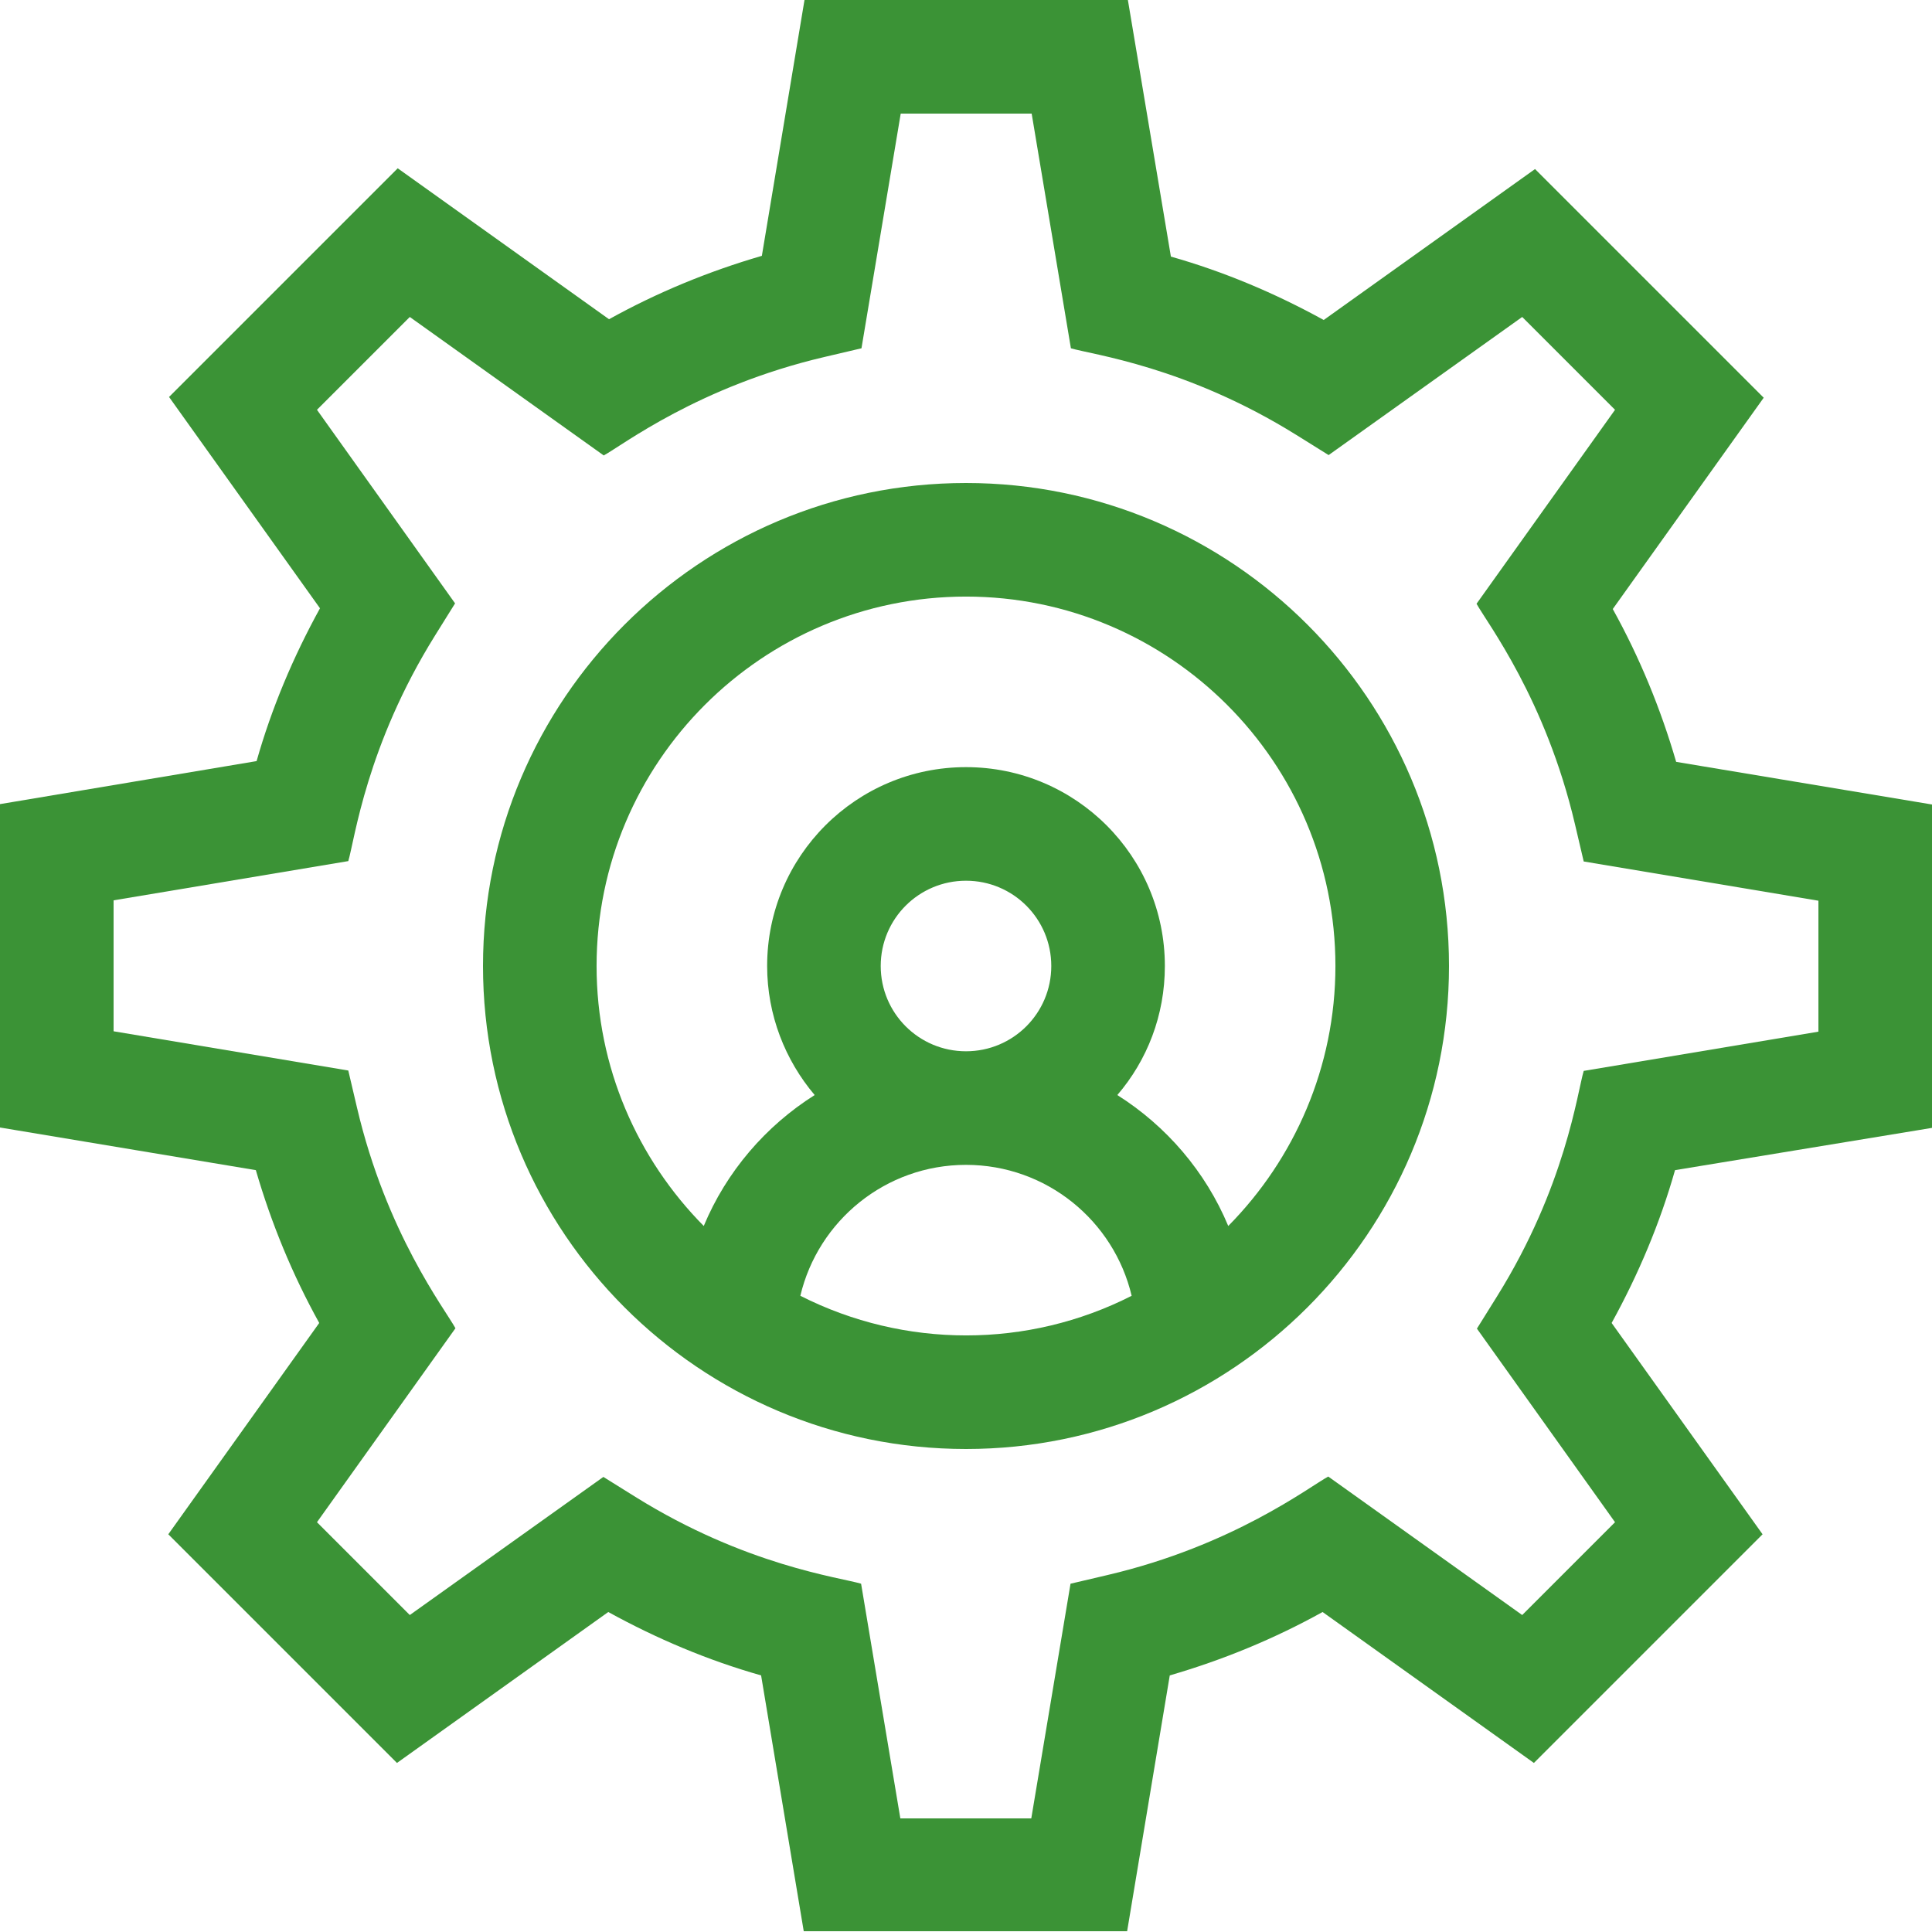 <?xml version="1.0" encoding="utf-8"?>
<!-- Generator: Adobe Illustrator 25.0.1, SVG Export Plug-In . SVG Version: 6.00 Build 0)  -->
<svg version="1.1" id="Layer_1" xmlns="http://www.w3.org/2000/svg" xmlns:xlink="http://www.w3.org/1999/xlink" x="0px" y="0px"
	 viewBox="0 0 512 512" style="enable-background:new 0 0 512 512;" xml:space="preserve">
<style type="text/css">
	.st0{fill:#3B9336;}
</style>
<g>
	<path class="st0" d="M512,298.9v-85.7l-67.8-11.3c-4.1-14.1-9.7-27.7-16.8-40.5l40-56l-60.6-60.6l-56,40
		c-12.9-7.1-26.4-12.8-40.5-16.8L298.9,0h-85.7l-11.3,67.8c-14.1,4.1-27.7,9.7-40.5,16.8l-56-40l-60.6,60.6l40,56
		c-7.1,12.9-12.8,26.4-16.8,40.5L0,213.1v85.7l67.8,11.3c4.1,14.1,9.7,27.7,16.8,40.5l-40,56l60.6,60.6l56-40
		c12.9,7.1,26.4,12.8,40.5,16.8l11.3,67.8h85.7l11.3-67.8c14.1-4.1,27.7-9.7,40.5-16.8l56,40l60.6-60.6l-40-56
		c7.1-12.9,12.8-26.4,16.8-40.5L512,298.9z M428,403.4L403.4,428l-51.4-36.7c-5,2.7-25.2,18.3-58.5,26.1l-9.8,2.3l-10.4,62.2h-34.7
		l-10.4-62.2c-5.7-1.7-30.6-4.8-59.8-23l-8.5-5.3L108.6,428L84,403.4l36.7-51.4c-2.8-5.1-18.3-25.2-26.1-58.5l-2.3-9.8l-62.2-10.4
		v-34.7l62.2-10.4c1.7-5.7,4.8-30.6,23-59.8l5.3-8.5L84,108.6L108.6,84l51.4,36.7c5.1-2.8,25.2-18.3,58.5-26.1l9.8-2.3l10.4-62.2
		h34.7l10.4,62.2c5.7,1.7,30.6,4.8,59.8,23l8.5,5.3L403.4,84l24.6,24.6l-36.7,51.4c2.8,5.1,18.3,25.2,26.1,58.5l2.3,9.8l62.2,10.4
		v34.7l-62.2,10.4c-1.7,5.7-4.8,30.6-23,59.8l-5.3,8.5L428,403.4z"/>
	<path class="st0" d="M256,128c-70.6,0-128,57.4-128,128s57.4,128,128,128s128-57.4,128-128S326.6,128,256,128z M212.1,343.4
		c4.7-19.9,22.6-34.7,43.9-34.7c21.3,0,39.2,14.8,43.9,34.7C272.4,357.4,239.7,357.4,212.1,343.4L212.1,343.4z M233.4,256
		c0-12.5,10.1-22.6,22.6-22.6c12.5,0,22.6,10.1,22.6,22.6c0,12.5-10.1,22.6-22.6,22.6C243.5,278.6,233.4,268.5,233.4,256z
		 M325.5,324.9c-6-14.4-16.4-26.5-29.4-34.7c7.9-9.2,12.6-21.1,12.6-34.2c0-29.1-23.6-52.7-52.7-52.7s-52.7,23.6-52.7,52.7
		c0,13,4.8,25,12.6,34.2c-13,8.2-23.4,20.3-29.4,34.7c-17.5-17.7-28.4-42-28.4-68.9c0-54,43.9-97.9,97.9-97.9s97.9,43.9,97.9,97.9
		C353.9,282.8,343,307.2,325.5,324.9L325.5,324.9z"/>
</g>
</svg>
